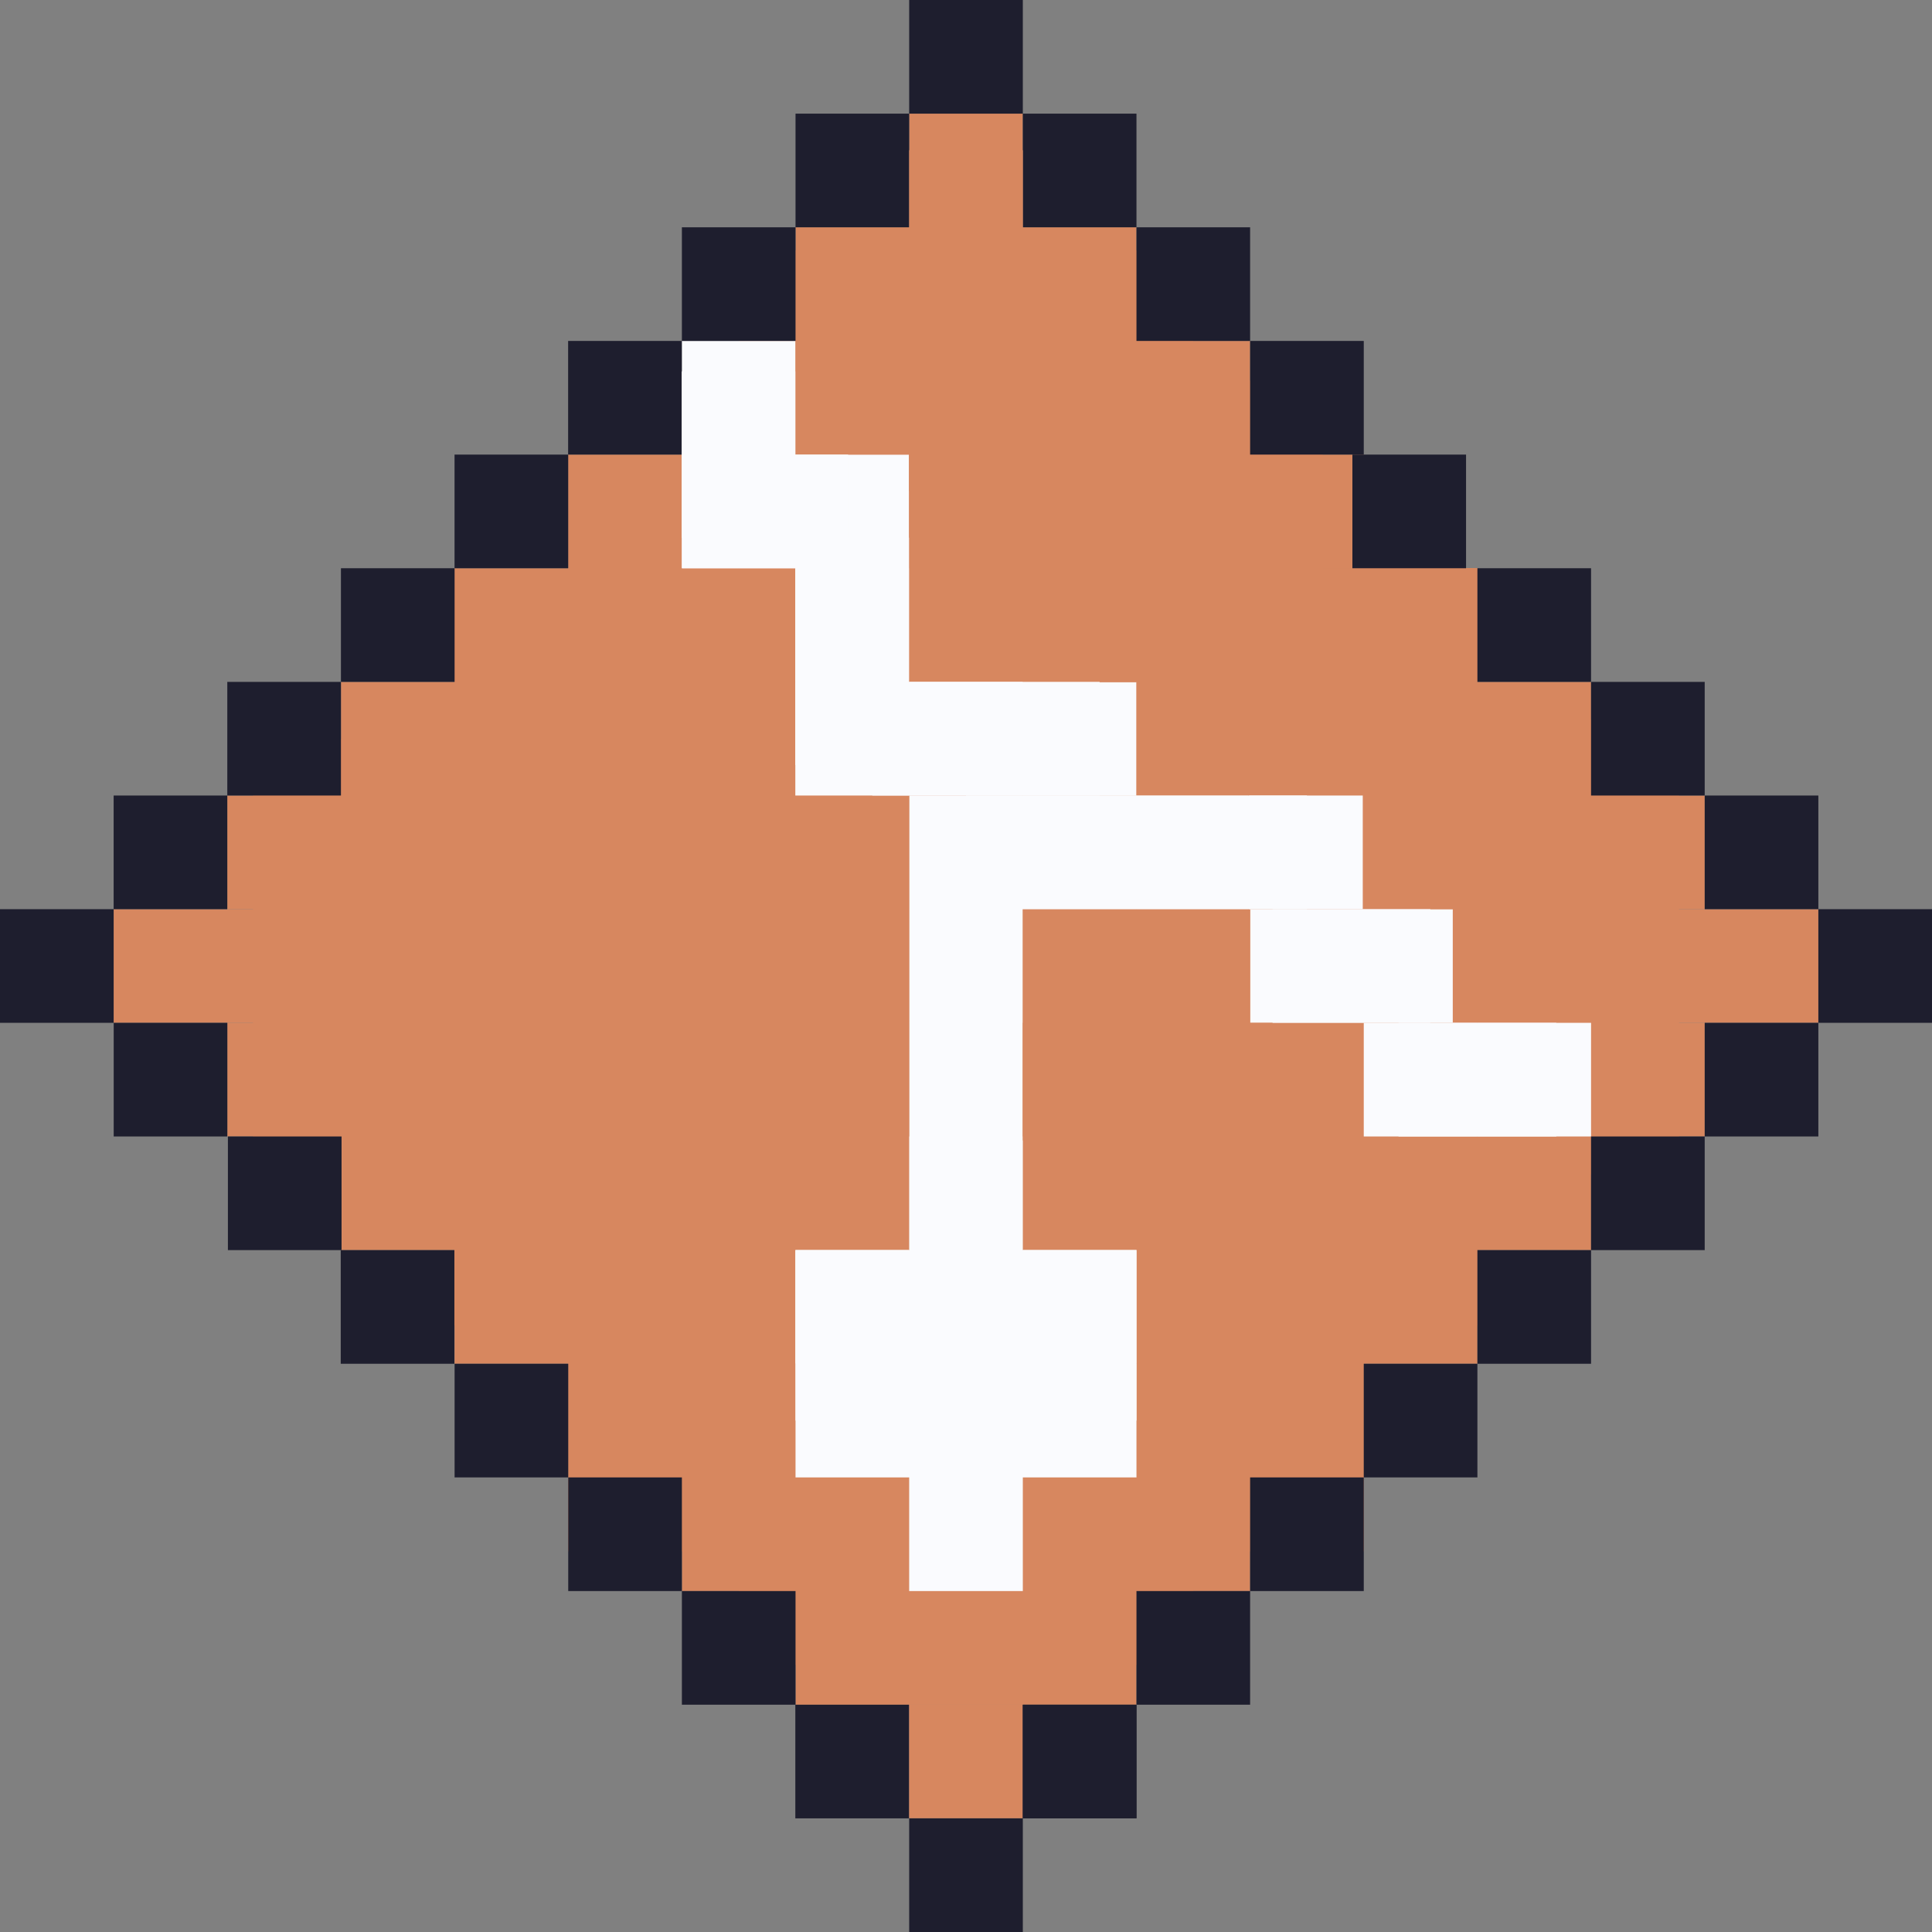 <?xml version="1.0" encoding="UTF-8" standalone="no"?>
<!-- Created with Inkscape (http://www.inkscape.org/) -->

<svg
   width="321.26"
   height="321.26"
   viewBox="0 0 85 85"
   version="1.1"
   id="svg1"
   xml:space="preserve"
   xmlns="http://www.w3.org/2000/svg"
   xmlns:svg="http://www.w3.org/2000/svg"><rect x="0" y="0" width="85" height="85" fill="#808080" stroke="none"/><defs
     id="defs1" /><g
     id="layer1"
     transform="translate(-786.798,-190)"><g
       id="g1921"
       transform="translate(536.798,-10)"><rect
         style="fill:#d7875f;fill-opacity:1;stroke-width:0"
         id="rect1814"
         width="15"
         height="10"
         x="285"
         y="255" /><rect
         style="fill:#d7875f;fill-opacity:1;stroke-width:0"
         id="rect1815"
         width="15"
         height="10"
         x="285"
         y="255" /><rect
         style="fill:#d7875f;fill-opacity:1;stroke-width:0"
         id="rect1816"
         width="10"
         height="5"
         x="275"
         y="260" /><rect
         style="fill:#d7875f;fill-opacity:1;stroke-width:0"
         id="rect1817"
         width="25"
         height="5"
         x="280"
         y="265" /><rect
         style="fill:#d7875f;fill-opacity:1;stroke-width:0"
         id="rect1818"
         width="15"
         height="5"
         x="285"
         y="270" /><rect
         style="fill:#d7875f;fill-opacity:1;stroke-width:0"
         id="rect1819"
         width="5"
         height="5"
         x="290"
         y="274.987" /><rect
         style="fill:#d7875f;fill-opacity:1;stroke-width:0"
         id="rect1820"
         width="5"
         height="5"
         x="290"
         y="274.987" /><rect
         style="fill:#d7875f;fill-opacity:1;stroke-width:0"
         id="rect1821"
         width="10"
         height="5"
         x="300"
         y="260" /><rect
         style="fill:#d7875f;fill-opacity:1;stroke-width:0"
         id="rect1822"
         width="45.009"
         height="33.316"
         x="269.991"
         y="225" /><rect
         style="fill:#d7875f;fill-opacity:1;stroke-width:0"
         id="rect1823"
         width="25"
         height="5"
         x="295"
         y="250" /><rect
         style="fill:#d7875f;fill-opacity:1;stroke-width:0"
         id="rect1824"
         width="25"
         height="5"
         x="265"
         y="250" /><rect
         style="fill:#d7875f;fill-opacity:1;stroke-width:0"
         id="rect1825"
         width="20"
         height="16.508"
         x="-310"
         y="-268.254"
         transform="scale(-1)" /><rect
         style="fill:#d7875f;fill-opacity:1;stroke-width:0"
         id="rect1826"
         width="20"
         height="16.508"
         x="-302.5"
         y="-273.248"
         transform="scale(-1)" /><rect
         style="fill:#d7875f;fill-opacity:1;stroke-width:0"
         id="rect1827"
         width="20"
         height="16.508"
         x="-295"
         y="-268.254"
         transform="scale(-1)" /><rect
         style="fill:#fafbfe;fill-opacity:1;stroke-width:0"
         id="rect1828"
         width="5"
         height="35"
         x="290"
         y="235" /><rect
         style="fill:#fafbfe;fill-opacity:1;stroke-width:0"
         id="rect1829"
         width="15"
         height="10"
         x="285"
         y="255" /><rect
         style="fill:#d7875f;fill-opacity:1;stroke-width:0"
         id="rect1830"
         width="20"
         height="5"
         x="270"
         y="255" /><rect
         style="fill:#d7875f;fill-opacity:1;stroke-width:0"
         id="rect1831"
         width="20"
         height="5"
         x="295"
         y="255" /><rect
         style="fill:#d7875f;fill-opacity:1;stroke-width:0"
         id="rect1832"
         width="30"
         height="5"
         x="260"
         y="245" /><rect
         style="fill:#d7875f;fill-opacity:1;stroke-width:0"
         id="rect1833"
         width="35"
         height="5"
         x="255"
         y="240" /><rect
         style="fill:#d7875f;fill-opacity:1;stroke-width:0"
         id="rect1834"
         width="30"
         height="5"
         x="260"
         y="235" /><rect
         style="fill:#d7875f;fill-opacity:1;stroke-width:0"
         id="rect1835"
         width="24.991"
         height="5"
         x="265"
         y="230" /><rect
         style="fill:#d7875f;fill-opacity:1;stroke-width:0"
         id="rect1836"
         width="7.502"
         height="10"
         x="274.995"
         y="220" /><rect
         style="fill:#d7875f;fill-opacity:1;stroke-width:0"
         id="rect1837"
         width="20"
         height="16.508"
         x="-302.498"
         y="-227.525"
         transform="scale(-1)" /><rect
         style="fill:#fafbfe;fill-opacity:1;stroke-width:0"
         id="rect1838"
         width="5"
         height="5"
         x="280"
         y="215" /><rect
         style="fill:#fafbfe;fill-opacity:1;stroke-width:0"
         id="rect1839"
         width="5"
         height="5"
         x="280"
         y="220" /><rect
         style="fill:#d7875f;fill-opacity:1;stroke-width:0"
         id="rect1840"
         width="5"
         height="5"
         x="284.991"
         y="220" /><rect
         style="fill:#fafbfe;fill-opacity:1;stroke-width:0"
         id="rect1841"
         width="5"
         height="5"
         x="290"
         y="225" /><rect
         style="fill:#d7875f;fill-opacity:1;stroke-width:0"
         id="rect1842"
         width="20"
         height="16.508"
         x="-308.194"
         y="-233.254"
         transform="scale(-1)" /><rect
         style="fill:#fafbfe;fill-opacity:1;stroke-width:0"
         id="rect1843"
         width="5"
         height="5"
         x="295"
         y="230" /><rect
         style="fill:#fafbfe;fill-opacity:1;stroke-width:0"
         id="rect1844"
         width="5"
         height="5"
         x="300"
         y="235" /><rect
         style="fill:#fafbfe;fill-opacity:1;stroke-width:0"
         id="rect1845"
         width="5"
         height="5"
         x="284.991"
         y="220" /><rect
         style="fill:#fafbfe;fill-opacity:1;stroke-width:0"
         id="rect1846"
         width="5"
         height="5"
         x="284.991"
         y="225" /><rect
         style="fill:#fafbfe;fill-opacity:1;stroke-width:0"
         id="rect1847"
         width="5"
         height="5"
         x="290"
         y="230" /><rect
         style="fill:#fafbfe;fill-opacity:1;stroke-width:0"
         id="rect1848"
         width="5"
         height="5"
         x="295"
         y="235" /><rect
         style="fill:#fafbfe;fill-opacity:1;stroke-width:0"
         id="rect1849"
         width="5"
         height="5"
         x="305"
         y="240" /><rect
         style="fill:#fafbfe;fill-opacity:1;stroke-width:0"
         id="rect1851"
         width="5"
         height="5"
         x="310"
         y="240" /><rect
         style="fill:#d7875f;fill-opacity:1;stroke-width:0"
         id="rect1852"
         width="20"
         height="5"
         x="300"
         y="230" /><rect
         style="fill:#d7875f;fill-opacity:1;stroke-width:0"
         id="rect1853"
         width="15"
         height="5"
         x="310"
         y="245" /><rect
         style="fill:#d7875f;fill-opacity:1;stroke-width:0"
         id="rect1854"
         width="15"
         height="5"
         x="315"
         y="240" /><rect
         style="fill:#d7875f;fill-opacity:1;stroke-width:0"
         id="rect1855"
         width="15"
         height="5"
         x="310"
         y="235" /><rect
         style="fill:#d7875f;fill-opacity:1;stroke-width:0"
         id="rect1856"
         width="15"
         height="5"
         x="300"
         y="225" /><rect
         style="fill:#d7875f;fill-opacity:1;stroke-width:0"
         id="rect1857"
         width="15"
         height="5"
         x="295"
         y="220" /><rect
         style="fill:#d7875f;fill-opacity:1;stroke-width:0"
         id="rect1858"
         width="15"
         height="5"
         x="290"
         y="215" /><rect
         style="fill:#d7875f;fill-opacity:1;stroke-width:0"
         id="rect1859"
         width="15"
         height="5"
         x="285"
         y="210" /><rect
         style="fill:#d7875f;fill-opacity:1;stroke-width:0"
         id="rect1860"
         width="5"
         height="5"
         x="290"
         y="205" /><rect
         style="fill:#d7875f;fill-opacity:1;stroke-width:0"
         id="rect1861"
         width="5"
         height="5"
         x="285"
         y="215" /><rect
         style="fill:#d7875f;fill-opacity:1;stroke-width:0"
         id="rect1862"
         width="5"
         height="5"
         x="290"
         y="220" /><rect
         style="fill:#d7875f;fill-opacity:1;stroke-width:0"
         id="rect1863"
         width="5"
         height="5"
         x="295"
         y="225" /><rect
         style="fill:#d7875f;fill-opacity:1;stroke-width:0"
         id="rect1864"
         width="10"
         height="10.176"
         x="295"
         y="240" /><rect
         style="fill:#d7875f;fill-opacity:1;stroke-width:0"
         id="rect1865"
         width="5"
         height="15"
         x="245"
         y="-310"
         transform="rotate(90)" /><rect
         style="fill:#fafbfe;fill-opacity:1;stroke-width:0"
         id="rect1866"
         width="5"
         height="5"
         x="284.991"
         y="255" /><rect
         style="fill:#fafbfe;fill-opacity:1;stroke-width:0"
         id="rect1867"
         width="5"
         height="5"
         x="284.991"
         y="230" /><rect
         style="fill:#d7875f;fill-opacity:1;stroke-width:0"
         id="rect1868"
         width="5"
         height="5"
         x="295"
         y="225" /><rect
         style="fill:#d7875f;fill-opacity:1;stroke-width:0"
         id="rect1869"
         width="5"
         height="5"
         x="295"
         y="225" /><rect
         style="fill:#d7875f;fill-opacity:1;stroke-width:0"
         id="rect1870"
         width="20"
         height="5"
         x="295"
         y="225" /><rect
         style="fill:#1e1e2e;fill-opacity:1;stroke-width:0"
         id="rect1871"
         width="5"
         height="5"
         x="255.002"
         y="245" /><rect
         style="fill:#d7875f;fill-opacity:1;stroke-width:0"
         id="rect1872"
         width="20"
         height="9.953"
         x="232.5"
         y="-271.084"
         transform="rotate(90)" /><rect
         style="fill:#1e1e2e;fill-opacity:1;stroke-width:0"
         id="rect1873"
         width="5"
         height="5"
         x="260.027"
         y="250" /><rect
         style="fill:#1e1e2e;fill-opacity:1;stroke-width:0"
         id="rect1874"
         width="5"
         height="5"
         x="264.991"
         y="255" /><rect
         style="fill:#1e1e2e;fill-opacity:1;stroke-width:0"
         id="rect1875"
         width="5"
         height="5"
         x="270"
         y="260" /><rect
         style="fill:#1e1e2e;fill-opacity:1;stroke-width:0"
         id="rect1876"
         width="5"
         height="5"
         x="275"
         y="265" /><rect
         style="fill:#1e1e2e;fill-opacity:1;stroke-width:0"
         id="rect1877"
         width="5"
         height="5"
         x="280"
         y="270" /><rect
         style="fill:#1e1e2e;fill-opacity:1;stroke-width:0"
         id="rect1878"
         width="5"
         height="5"
         x="284.991"
         y="275" /><rect
         style="fill:#1e1e2e;fill-opacity:1;stroke-width:0"
         id="rect1879"
         width="5"
         height="5"
         x="290"
         y="280" /><rect
         style="fill:#fafbfe;fill-opacity:1;stroke-width:0"
         id="rect1880"
         width="5"
         height="5"
         x="295"
         y="255" /><rect
         style="fill:#fafbfe;fill-opacity:1;stroke-width:0"
         id="rect1881"
         width="5"
         height="5"
         x="315"
         y="240" /><rect
         style="fill:#1e1e2e;fill-opacity:1;stroke-width:0"
         id="rect1882"
         width="5"
         height="5"
         x="295"
         y="275" /><rect
         style="fill:#1e1e2e;fill-opacity:1;stroke-width:0"
         id="rect1883"
         width="5"
         height="5"
         x="295"
         y="275" /><rect
         style="fill:#1e1e2e;fill-opacity:1;stroke-width:0"
         id="rect1884"
         width="5"
         height="5"
         x="300"
         y="270" /><rect
         style="fill:#1e1e2e;fill-opacity:1;stroke-width:0"
         id="rect1885"
         width="5"
         height="5"
         x="305"
         y="265" /><rect
         style="fill:#1e1e2e;fill-opacity:1;stroke-width:0"
         id="rect1886"
         width="5"
         height="5"
         x="310"
         y="260" /><rect
         style="fill:#1e1e2e;fill-opacity:1;stroke-width:0"
         id="rect1887"
         width="5"
         height="5"
         x="315"
         y="255" /><rect
         style="fill:#1e1e2e;fill-opacity:1;stroke-width:0"
         id="rect1888"
         width="5"
         height="5"
         x="325"
         y="245" /><rect
         style="fill:#1e1e2e;fill-opacity:1;stroke-width:0"
         id="rect1889"
         width="5"
         height="5"
         x="330"
         y="240" /><rect
         style="fill:#1e1e2e;fill-opacity:1;stroke-width:0"
         id="rect1890"
         width="5"
         height="5"
         x="325"
         y="235" /><rect
         style="fill:#d7875f;fill-opacity:1;stroke-width:0"
         id="rect1891"
         width="20"
         height="9.953"
         x="231.658"
         y="-323.869"
         transform="rotate(90)" /><rect
         style="fill:#1e1e2e;fill-opacity:1;stroke-width:0"
         id="rect1892"
         width="5"
         height="5"
         x="320"
         y="230" /><rect
         style="fill:#1e1e2e;fill-opacity:1;stroke-width:0"
         id="rect1893"
         width="5"
         height="5"
         x="315"
         y="225" /><rect
         style="fill:#1e1e2e;fill-opacity:1;stroke-width:0"
         id="rect1894"
         width="5"
         height="5"
         x="309.5"
         y="220" /><rect
         style="fill:#1e1e2e;fill-opacity:1;stroke-width:0"
         id="rect1895"
         width="5"
         height="5"
         x="305"
         y="215" /><rect
         style="fill:#1e1e2e;fill-opacity:1;stroke-width:0"
         id="rect1896"
         width="5"
         height="5"
         x="300"
         y="210" /><rect
         style="fill:#1e1e2e;fill-opacity:1;stroke-width:0"
         id="rect1897"
         width="5"
         height="5"
         x="295"
         y="205" /><rect
         style="fill:#1e1e2e;fill-opacity:1;stroke-width:0"
         id="rect1898"
         width="5"
         height="5"
         x="290"
         y="200" /><rect
         style="fill:#1e1e2e;fill-opacity:1;stroke-width:0"
         id="rect1899"
         width="5"
         height="5"
         x="285"
         y="205" /><rect
         style="fill:#1e1e2e;fill-opacity:1;stroke-width:0"
         id="rect1900"
         width="5"
         height="5"
         x="280"
         y="210" /><rect
         style="fill:#1e1e2e;fill-opacity:1;stroke-width:0"
         id="rect1901"
         width="5"
         height="5"
         x="274.995"
         y="215" /><rect
         style="fill:#1e1e2e;fill-opacity:1;stroke-width:0"
         id="rect1902"
         width="5"
         height="5"
         x="269.998"
         y="220" /><rect
         style="fill:#1e1e2e;fill-opacity:1;stroke-width:0"
         id="rect1903"
         width="5"
         height="5"
         x="265"
         y="225" /><rect
         style="fill:#1e1e2e;fill-opacity:1;stroke-width:0"
         id="rect1904"
         width="5"
         height="5"
         x="260"
         y="230" /><rect
         style="fill:#1e1e2e;fill-opacity:1;stroke-width:0"
         id="rect1905"
         width="5"
         height="5"
         x="255"
         y="235" /><rect
         style="fill:#1e1e2e;fill-opacity:1;stroke-width:0"
         id="rect1906"
         width="5"
         height="5"
         x="250"
         y="240" /><rect
         style="fill:#fafbfe;fill-opacity:1;stroke-width:0"
         id="rect1907"
         width="5"
         height="5"
         x="310"
         y="245" /><rect
         style="fill:#fafbfe;fill-opacity:1;stroke-width:0"
         id="rect1908"
         width="5"
         height="5"
         x="315"
         y="245" /><rect
         style="fill:#1e1e2e;fill-opacity:1;stroke-width:0"
         id="rect1909"
         width="5"
         height="5"
         x="320"
         y="250" /><rect
         style="fill:#d7875f;fill-opacity:1;stroke-width:0"
         id="rect1910"
         width="5"
         height="5.088"
         x="235"
         y="-310"
         transform="rotate(90)" /><rect
         style="fill:#fafbfe;fill-opacity:1;stroke-width:0"
         id="rect1911"
         width="5"
         height="5"
         x="304.956"
         y="235" /><rect
         style="fill:#d7875f;fill-opacity:1;stroke-width:0"
         id="rect1913"
         width="15"
         height="5"
         x="206.611"
         y="-295"
         transform="rotate(90)" /><rect
         style="fill:#fafbfe;fill-opacity:1;stroke-width:0"
         id="rect1914"
         width="7.315"
         height="5"
         x="280"
         y="220" /><rect
         style="fill:#fafbfe;fill-opacity:1;stroke-width:0"
         id="rect1915"
         width="7.315"
         height="5"
         x="216.343"
         y="-284.991"
         transform="rotate(90)" /><rect
         style="fill:#fafbfe;fill-opacity:1;stroke-width:0"
         id="rect1916"
         width="10"
         height="5"
         x="223.657"
         y="-289.991"
         transform="rotate(90)" /><rect
         style="fill:#fafbfe;fill-opacity:1;stroke-width:0"
         id="rect1917"
         width="10"
         height="5"
         x="-298.378"
         y="-235"
         transform="scale(-1)" /><rect
         style="fill:#fafbfe;fill-opacity:1;stroke-width:0"
         id="rect1918"
         width="15"
         height="5"
         x="-307.5"
         y="-240"
         transform="scale(-1)" /><rect
         style="fill:#fafbfe;fill-opacity:1;stroke-width:0"
         id="rect1919"
         width="6.942"
         height="5"
         x="305.987"
         y="240" /><rect
         style="fill:#fafbfe;fill-opacity:1;stroke-width:0"
         id="rect1920"
         width="6.942"
         height="5"
         x="311.529"
         y="245" /><rect
         style="fill:#fafbfe;fill-opacity:1;stroke-width:0"
         id="rect1921"
         width="15"
         height="7.5"
         x="285"
         y="255" /></g></g></svg>
